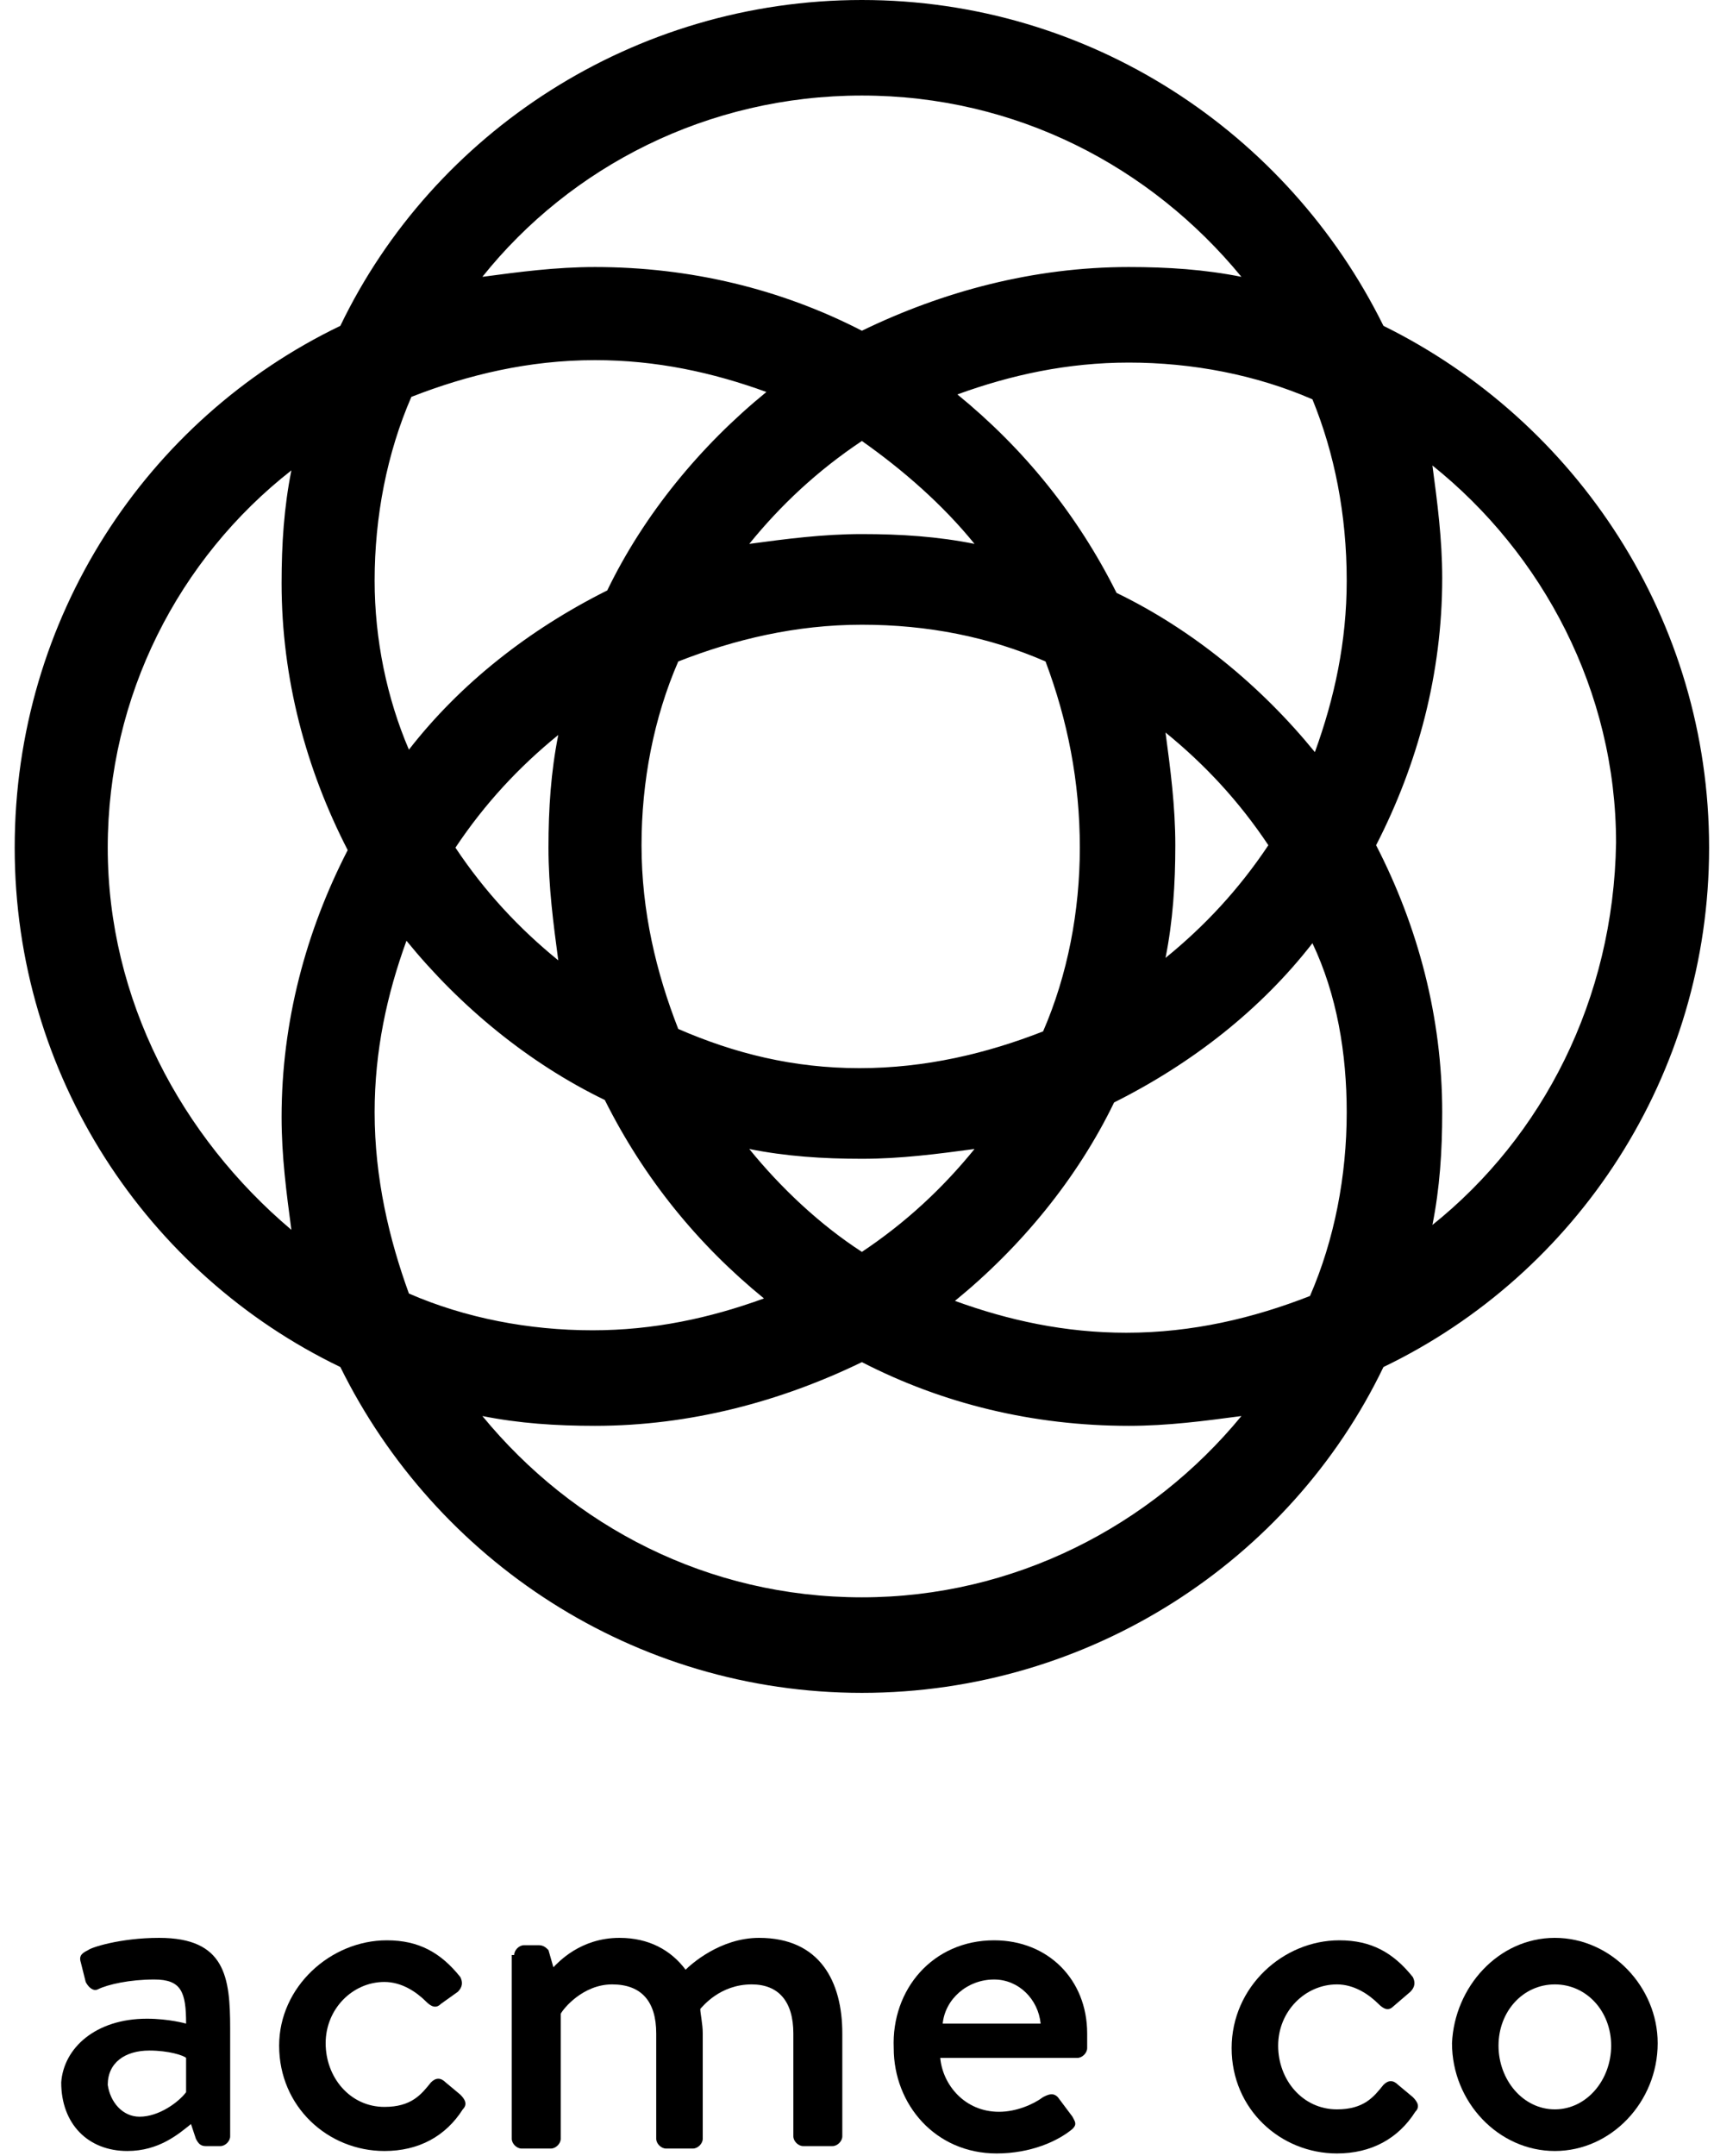 <?xml version="1.0" encoding="utf-8"?>
<!-- Generator: Adobe Illustrator 24.2.3, SVG Export Plug-In . SVG Version: 6.00 Build 0)  -->
<svg version="1.1" id="Layer_1" xmlns="http://www.w3.org/2000/svg" xmlns:xlink="http://www.w3.org/1999/xlink" x="0px" y="0px"
	 viewBox="0 0 70 88" style="enable-background:new 0 0 70 88;" xml:space="preserve">
<style type="text/css">
	.st0{fill-rule:evenodd;clip-rule:evenodd;}
</style>
<desc>Created with Sketch.</desc>
<g id="Page-1">
	<g id="Desktop-HD" transform="translate(-836, -406)">
		<g id="logo-3" transform="translate(836, 406)">
			<path id="Fill-1" class="st0" d="M58.5,50c0.3-1.5,0.4-3,0.4-4.6c0-3.9-1-7.6-2.7-10.9c1.7-3.3,2.7-7,2.7-10.9
				c0-1.6-0.2-3.1-0.4-4.6c4.5,3.6,7.5,9.2,7.5,15.4C65.9,40.8,63,46.4,58.5,50L58.5,50z M35.2,65.2c-6.3,0-11.8-2.9-15.5-7.4
				c1.5,0.3,3,0.4,4.6,0.4c3.9,0,7.6-1,10.9-2.6c3.3,1.7,7,2.6,10.9,2.6c1.6,0,3.1-0.2,4.6-0.4C47,62.3,41.4,65.2,35.2,65.2
				L35.2,65.2z M4.4,34.6c0-6.2,2.9-11.8,7.5-15.4c-0.3,1.5-0.4,3-0.4,4.6c0,3.9,1,7.6,2.7,10.9c-1.7,3.3-2.7,7-2.7,10.9
				c0,1.6,0.2,3.1,0.4,4.6C7.4,46.4,4.4,40.8,4.4,34.6L4.4,34.6z M47.6,39.1c0.3-1.5,0.4-3,0.4-4.6c0-1.6-0.2-3.1-0.4-4.6
				c1.6,1.3,3,2.8,4.2,4.6C50.6,36.3,49.2,37.8,47.6,39.1L47.6,39.1z M30.6,46.9c1.5,0.3,3,0.4,4.6,0.4c1.6,0,3.1-0.2,4.6-0.4
				c-1.3,1.6-2.8,3-4.6,4.2C33.5,50,31.9,48.5,30.6,46.9L30.6,46.9z M22.8,30c-0.3,1.5-0.4,3-0.4,4.6c0,1.6,0.2,3.1,0.4,4.6
				c-1.6-1.3-3-2.8-4.2-4.6C19.8,32.8,21.2,31.3,22.8,30L22.8,30z M44.1,34.6c0,2.6-0.5,5.2-1.5,7.5c-2.3,0.9-4.8,1.5-7.5,1.5
				S30,43,27.7,42c-0.9-2.3-1.5-4.8-1.5-7.5c0-2.6,0.5-5.2,1.5-7.5c2.3-0.9,4.8-1.5,7.5-1.5s5.2,0.5,7.5,1.5
				C43.6,29.4,44.1,31.9,44.1,34.6L44.1,34.6z M39.8,22.2c-1.5-0.3-3-0.4-4.6-0.4c-1.6,0-3.1,0.2-4.6,0.4c1.3-1.6,2.8-3,4.6-4.2
				C36.9,19.2,38.5,20.6,39.8,22.2L39.8,22.2z M15.3,23.7c0-2.6,0.5-5.2,1.5-7.5c2.3-0.9,4.8-1.5,7.5-1.5c2.5,0,4.8,0.5,7,1.3
				c-2.7,2.2-5,5-6.5,8.1c-3.2,1.6-6,3.8-8.1,6.5C15.8,28.5,15.3,26.1,15.3,23.7L15.3,23.7z M15.3,45.4c0-2.5,0.5-4.8,1.3-7
				c2.2,2.7,5,5,8.1,6.5c1.6,3.2,3.8,5.9,6.5,8.1c-2.2,0.8-4.5,1.3-7,1.3c-2.6,0-5.2-0.5-7.5-1.5C15.9,50.6,15.3,48.1,15.3,45.4
				L15.3,45.4z M55,45.4c0,2.6-0.5,5.2-1.5,7.5c-2.3,0.9-4.8,1.5-7.5,1.5c-2.5,0-4.8-0.5-7-1.3c2.7-2.2,5-5,6.5-8.1
				c3.2-1.6,6-3.8,8.1-6.5C54.6,40.6,55,43,55,45.4L55,45.4z M55,23.7c0,2.5-0.5,4.8-1.3,7c-2.2-2.7-5-5-8.1-6.5
				c-1.6-3.2-3.8-5.9-6.5-8.1c2.2-0.8,4.5-1.3,7-1.3c2.6,0,5.2,0.5,7.5,1.5C54.5,18.5,55,21,55,23.7L55,23.7z M35.2,3.9
				c6.3,0,11.8,2.9,15.5,7.4c-1.5-0.3-3-0.4-4.6-0.4c-3.9,0-7.6,1-10.9,2.6c-3.3-1.7-7-2.6-10.9-2.6c-1.6,0-3.1,0.2-4.6,0.4
				C23.3,6.8,28.9,3.9,35.2,3.9L35.2,3.9z M69.8,34.6c0-9.3-5.4-17.4-13.3-21.3C52.6,5.4,44.5,0,35.2,0S17.7,5.4,13.9,13.3
				C6,17.1,0.6,25.2,0.6,34.6C0.6,43.9,6,52,13.9,55.8c3.9,7.9,12,13.3,21.3,13.3s17.5-5.4,21.3-13.3C64.4,52,69.8,43.9,69.8,34.6
				L69.8,34.6z"/>
			<path id="Fill-3" class="st0" d="M5.7,86.4c0.8,0,1.6-0.6,1.9-1V84c-0.1-0.1-0.7-0.3-1.5-0.3c-1,0-1.7,0.5-1.7,1.4
				C4.5,85.8,5,86.4,5.7,86.4 M6,82.4c0.9,0,1.6,0.2,1.6,0.2c0-1.3-0.2-1.8-1.3-1.8c-1,0-1.9,0.2-2.3,0.4c-0.2,0.1-0.4-0.1-0.5-0.3
				l-0.2-0.8c-0.1-0.3,0.1-0.4,0.3-0.5c0.1-0.1,1.3-0.5,2.9-0.5c2.7,0,2.9,1.6,2.9,3.7v4.4c0,0.2-0.2,0.4-0.4,0.4H8.4
				c-0.2,0-0.3-0.1-0.4-0.3l-0.2-0.6c-0.5,0.4-1.3,1.1-2.6,1.1c-1.6,0-2.7-1.1-2.7-2.8C2.6,83.6,3.9,82.4,6,82.4"/>
			<path id="Fill-5" class="st0" d="M15.8,79.2c1.3,0,2.2,0.5,3,1.5c0.1,0.2,0.1,0.4-0.1,0.6L18,81.8c-0.2,0.2-0.4,0.1-0.6-0.1
				c-0.4-0.4-1-0.8-1.7-0.8c-1.3,0-2.4,1.1-2.4,2.5c0,1.4,1,2.6,2.4,2.6c1.1,0,1.5-0.5,1.9-1c0.2-0.2,0.4-0.2,0.6,0l0.6,0.5
				c0.2,0.2,0.3,0.4,0.1,0.6c-0.7,1.1-1.8,1.7-3.2,1.7c-2.3,0-4.3-1.8-4.3-4.3C11.4,81.1,13.5,79.2,15.8,79.2"/>
			<path id="Fill-7" class="st0" d="M21,79.8c0-0.2,0.2-0.4,0.4-0.4H22c0.2,0,0.3,0.1,0.4,0.2l0.2,0.7c0.2-0.2,1.1-1.2,2.7-1.2
				c1.2,0,2.1,0.5,2.7,1.3c0.2-0.2,1.4-1.3,3-1.3c2.5,0,3.4,1.8,3.4,3.9v4.2c0,0.2-0.2,0.4-0.4,0.4h-1.2c-0.2,0-0.4-0.2-0.4-0.4V83
				c0-1.3-0.6-2-1.7-2c-1.3,0-2,0.9-2.1,1c0,0.2,0.1,0.6,0.1,1v4.3c0,0.2-0.2,0.4-0.4,0.4h-1.1c-0.2,0-0.4-0.2-0.4-0.4V83
				c0-1.3-0.6-2-1.8-2c-1.2,0-2,1-2.1,1.2v5.1c0,0.2-0.2,0.4-0.4,0.4h-1.2c-0.2,0-0.4-0.2-0.4-0.4V79.8z"/>
			<path id="Fill-9" class="st0" d="M42.5,82.6c-0.1-1-0.9-1.8-1.9-1.8c-1.1,0-2,0.8-2.1,1.8H42.5z M40.6,79.2
				c2.2,0,3.8,1.6,3.8,3.8c0,0.1,0,0.4,0,0.6c0,0.2-0.2,0.4-0.4,0.4h-5.6c0.1,1.1,1,2.2,2.4,2.2c0.7,0,1.4-0.3,1.8-0.6
				c0.2-0.1,0.4-0.2,0.6,0l0.6,0.8c0.1,0.2,0.2,0.3,0,0.5c-0.6,0.5-1.7,1-3.1,1c-2.5,0-4.2-2-4.2-4.3C36.4,81.2,38.1,79.2,40.6,79.2
				L40.6,79.2z"/>
			<path id="Fill-11" class="st0" d="M54.7,79.2c1.3,0,2.2,0.5,3,1.5c0.1,0.2,0.1,0.4-0.1,0.6l-0.7,0.6c-0.2,0.2-0.4,0.1-0.6-0.1
				c-0.4-0.4-1-0.8-1.7-0.8c-1.3,0-2.4,1.1-2.4,2.5c0,1.4,1,2.6,2.4,2.6c1.1,0,1.5-0.5,1.9-1c0.2-0.2,0.4-0.2,0.6,0l0.6,0.5
				c0.2,0.2,0.3,0.4,0.1,0.6c-0.7,1.1-1.8,1.7-3.2,1.7c-2.3,0-4.3-1.8-4.3-4.3C50.3,81.1,52.4,79.2,54.7,79.2"/>
			<path id="Fill-13" class="st0" d="M63.5,86.1c1.3,0,2.3-1.2,2.3-2.6c0-1.4-1-2.5-2.3-2.5c-1.3,0-2.3,1.1-2.3,2.5
				C61.2,84.9,62.2,86.1,63.5,86.1 M63.5,79.1c2.3,0,4.2,2,4.2,4.3c0,2.4-1.9,4.4-4.2,4.4s-4.2-2-4.2-4.4
				C59.4,81.1,61.2,79.1,63.5,79.1"/>
		</g>
	</g>
</g>
</svg>
